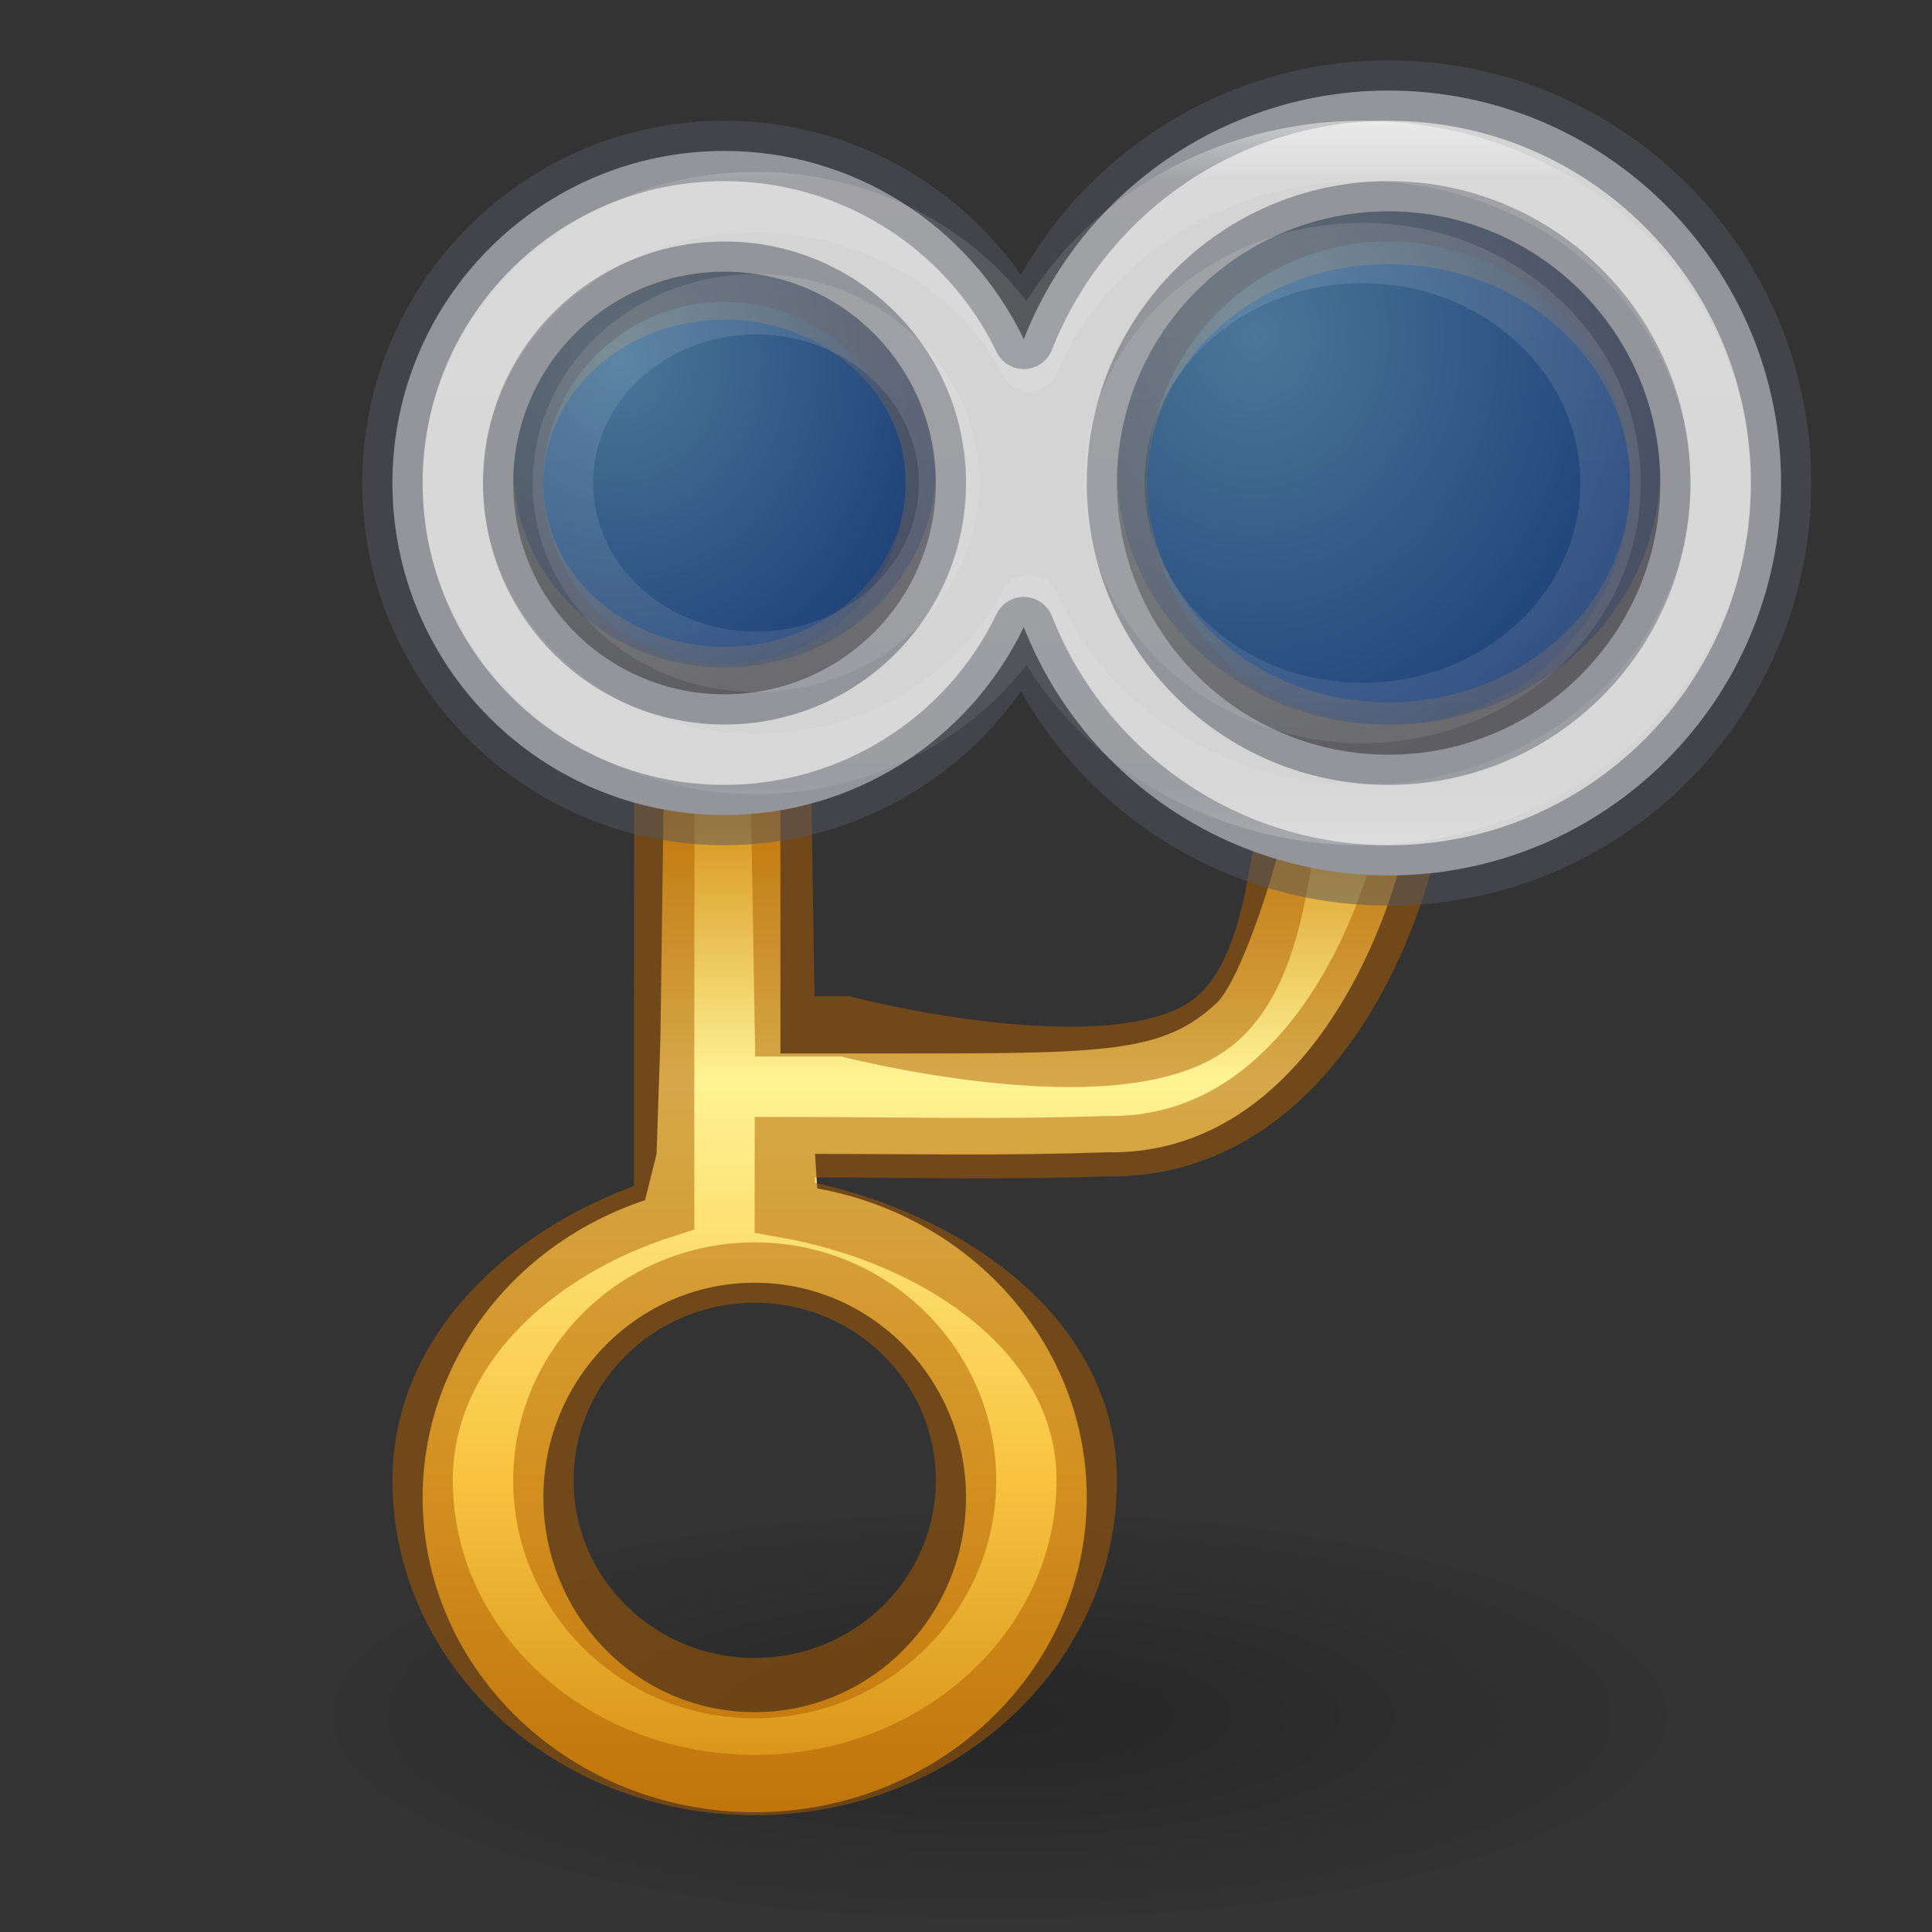 <?xml version="1.0" encoding="UTF-8"?>
<svg xmlns="http://www.w3.org/2000/svg" xmlns:xlink="http://www.w3.org/1999/xlink" width="32px" height="32px" viewBox="0 0 32 32" version="1.1">
<rect x="0" y="0" width="32" height="32" fill="#333333" stroke="none"/>
<defs>
<radialGradient id="radial0" gradientUnits="userSpaceOnUse" cx="172" cy="230" fx="172" fy="230" r="6" gradientTransform="matrix(1.917,0,0,0.583,-313.167,-105.667)">
<stop offset="0" style="stop-color:rgb(0%,0%,0%);stop-opacity:0.25;"/>
<stop offset="1" style="stop-color:rgb(0%,0%,0%);stop-opacity:0;"/>
</radialGradient>
<linearGradient id="linear0" gradientUnits="userSpaceOnUse" x1="172" y1="213" x2="172" y2="231" gradientTransform="matrix(1,0,0,0.932,-159.5,-185.335)">
<stop offset="0" style="stop-color:rgb(83.137%,55.686%,8.235%);stop-opacity:1;"/>
<stop offset="0.28" style="stop-color:rgb(100%,95.294%,58.039%);stop-opacity:1;"/>
<stop offset="0.667" style="stop-color:rgb(97.647%,76.863%,25.098%);stop-opacity:1;"/>
<stop offset="1" style="stop-color:rgb(83.137%,55.686%,8.235%);stop-opacity:1;"/>
</linearGradient>
<radialGradient id="radial1" gradientUnits="userSpaceOnUse" cx="181.524" cy="207.515" fx="181.524" fy="207.515" r="3" gradientTransform="matrix(-0,2.532,-2.222,-0,481.87,-454.057)">
<stop offset="0" style="stop-color:rgb(39.216%,72.941%,100%);stop-opacity:0.5;"/>
<stop offset="1" style="stop-color:rgb(5.098%,32.157%,74.902%);stop-opacity:0.5;"/>
</radialGradient>
<radialGradient id="radial2" gradientUnits="userSpaceOnUse" cx="170.532" cy="204.524" fx="170.532" fy="204.524" r="3" gradientTransform="matrix(0,2.036,-1.826,0,383.708,-341.258)">
<stop offset="0" style="stop-color:rgb(39.216%,72.941%,100%);stop-opacity:0.5;"/>
<stop offset="1" style="stop-color:rgb(5.098%,32.157%,74.902%);stop-opacity:0.5;"/>
</radialGradient>
<linearGradient id="linear1" gradientUnits="userSpaceOnUse" x1="177" y1="202" x2="177" y2="214" >
<stop offset="0" style="stop-color:rgb(100%,100%,100%);stop-opacity:0.502;"/>
<stop offset="0.083" style="stop-color:rgb(100%,100%,100%);stop-opacity:0.118;"/>
<stop offset="0.917" style="stop-color:rgb(100%,100%,100%);stop-opacity:0.079;"/>
<stop offset="1" style="stop-color:rgb(100%,100%,100%);stop-opacity:0.197;"/>
</linearGradient>
</defs>
<g id="surface117525">
<path style=" stroke:none;fill-rule:nonzero;fill:url(#radial0);" d="M 28 28.5 C 28 30.434 22.852 32 16.5 32 C 10.148 32 5 30.434 5 28.5 C 5 26.566 10.148 25 16.5 25 C 22.852 25 28 26.566 28 28.5 Z M 28 28.5 "/>
<path style=" stroke:none;fill-rule:nonzero;fill:url(#linear0);" d="M 23 2.051 C 19.688 2.051 17 4.594 17 7.738 C 17 10.289 18.797 12.531 21.391 13.215 C 21.164 14.367 20.574 16.164 20.168 16.598 C 19.262 17.449 18.355 17.449 14.738 17.449 L 12.926 17.449 L 12.926 12.395 C 15.289 11.973 17 10.016 17 7.738 C 17 5.129 14.777 3.012 12.031 2.996 L 12.02 2.996 C 12.012 2.996 12.008 2.996 12 2.996 C 9.238 2.996 7 5.121 7 7.738 C 7 9.992 8.676 11.934 11.004 12.383 L 10.938 17.219 L 10.875 19.113 L 10.684 19.879 C 8.477 20.613 7 22.586 7 24.801 C 7 27.684 9.461 30.016 12.5 30.016 C 15.539 30.016 18 27.684 18 24.801 C 18 22.301 16.129 20.152 13.535 19.684 L 13.5 19.113 C 15.309 19.113 16.547 19.145 18.34 19.086 C 21.477 19.137 23.031 15.602 23.402 13.41 C 26.555 13.211 29 10.73 29 7.738 C 29 4.594 26.312 2.051 23 2.051 Z M 23 3.473 C 25.484 3.473 27.5 5.383 27.5 7.738 C 27.5 10.094 25.484 12.004 23 12.004 C 20.516 12.004 18.5 10.094 18.5 7.738 C 18.5 5.383 20.516 3.473 23 3.473 Z M 12 4.418 C 13.934 4.418 15.5 5.906 15.5 7.738 C 15.5 9.57 13.934 11.055 12 11.055 C 10.066 11.055 8.5 9.57 8.5 7.738 C 8.5 5.906 10.066 4.418 12 4.418 Z M 12.5 21.246 C 14.434 21.246 16 22.84 16 24.801 C 16 26.766 14.434 28.359 12.5 28.359 C 10.566 28.359 9 26.766 9 24.801 C 9 22.84 10.566 21.246 12.5 21.246 Z M 12.5 21.246 "/>
<path style="fill:none;stroke-width:1;stroke-linecap:butt;stroke-linejoin:miter;stroke:rgb(67.843%,37.255%,0%);stroke-opacity:0.502;stroke-miterlimit:4;" d="M 183 202.5 C 179.688 202.5 177 204.965 177 208.004 C 177 210.477 178.797 212.645 181.391 213.309 C 181.164 214.422 181.082 216.25 180 217 C 178.355 218.137 174 217 174 217 L 173 217 L 172.926 212.512 C 175.289 212.102 177 210.211 177 208.004 C 177 205.48 174.777 203.434 172.027 203.418 L 172.02 203.418 C 172.012 203.418 172.008 203.418 172 203.418 C 169.238 203.418 167 205.473 167 208.004 C 167 210.188 168.676 212.066 171.004 212.5 L 171 217 L 171 220 C 168.793 220.707 167 222.375 167 224.52 C 167 227.305 169.461 229.566 172.5 229.566 C 175.539 229.566 178 227.305 178 224.52 C 178 222.102 175.59 220.457 173 220 L 173 219 C 174.809 219 176.547 219.047 178.34 218.984 C 181.477 219.035 183.031 215.617 183.402 213.496 C 186.555 213.301 189 210.902 189 208.004 C 189 204.965 186.312 202.5 183 202.5 Z M 183 203.875 C 185.484 203.875 187.5 205.727 187.5 208.004 C 187.5 210.285 185.484 212.133 183 212.133 C 180.516 212.133 178.5 210.285 178.5 208.004 C 178.5 205.727 180.516 203.875 183 203.875 Z M 172 204.793 C 173.934 204.793 175.5 206.23 175.5 208.004 C 175.5 209.777 173.934 211.215 172 211.215 C 170.066 211.215 168.5 209.777 168.5 208.004 C 168.5 206.23 170.066 204.793 172 204.793 Z M 172.5 221.078 C 174.434 221.078 176 222.621 176 224.52 C 176 226.418 174.434 227.961 172.5 227.961 C 170.566 227.961 169 226.418 169 224.52 C 169 222.621 170.566 221.078 172.5 221.078 Z M 172.5 221.078 " transform="matrix(1,0,0,1,-160,-200)"/>
<path style=" stroke:none;fill-rule:nonzero;fill:url(#radial1);" d="M 27.5 8 C 27.5 10.805 25.484 13.082 23 13.082 C 20.516 13.082 18.5 10.805 18.5 8 C 18.5 5.195 20.516 2.918 23 2.918 C 25.484 2.918 27.5 5.195 27.5 8 Z M 27.5 8 "/>
<path style=" stroke:none;fill-rule:nonzero;fill:url(#radial2);" d="M 15.68 8 C 15.68 10.246 14.031 12.066 12 12.066 C 9.969 12.066 8.32 10.246 8.32 8 C 8.32 5.754 9.969 3.934 12 3.934 C 14.031 3.934 15.68 5.754 15.68 8 Z M 15.68 8 "/>
<path style=" stroke:none;fill-rule:nonzero;fill:rgb(83.137%,83.137%,83.137%);fill-opacity:1;" d="M 23 1.5 C 20.332 1.5 17.934 3.133 16.957 5.617 C 16.039 3.711 14.113 2.5 12 2.5 C 8.961 2.5 6.5 4.961 6.5 8 C 6.5 11.039 8.961 13.5 12 13.5 C 14.113 13.5 16.039 12.289 16.957 10.387 C 17.934 12.867 20.332 14.5 23 14.5 C 26.59 14.5 29.5 11.59 29.5 8 C 29.5 4.41 26.59 1.5 23 1.5 Z M 23 3.5 C 25.484 3.5 27.5 5.516 27.5 8 C 27.5 10.484 25.484 12.5 23 12.5 C 20.516 12.5 18.5 10.484 18.5 8 C 18.5 5.516 20.516 3.5 23 3.5 Z M 12 4.5 C 13.934 4.5 15.5 6.066 15.5 8 C 15.5 9.934 13.934 11.5 12 11.5 C 10.066 11.5 8.5 9.934 8.5 8 C 8.5 6.066 10.066 4.5 12 4.5 Z M 12 4.5 "/>
<path style="fill:none;stroke-width:1;stroke-linecap:butt;stroke-linejoin:round;stroke:rgb(33.333%,34.118%,38.039%);stroke-opacity:0.502;stroke-miterlimit:4;" d="M 183 201.5 C 180.332 201.5 177.934 203.133 176.957 205.613 C 176.039 203.711 174.113 202.5 172 202.5 C 168.961 202.5 166.5 204.961 166.5 208 C 166.5 211.039 168.961 213.5 172 213.5 C 174.113 213.5 176.039 212.289 176.957 210.387 C 177.934 212.867 180.332 214.5 183 214.5 C 186.59 214.5 189.5 211.59 189.5 208 C 189.5 204.41 186.59 201.5 183 201.5 Z M 183 203.5 C 185.484 203.5 187.5 205.516 187.5 208 C 187.5 210.484 185.484 212.5 183 212.5 C 180.516 212.5 178.5 210.484 178.5 208 C 178.5 205.516 180.516 203.5 183 203.5 Z M 172 204.5 C 173.934 204.5 175.5 206.066 175.5 208 C 175.5 209.934 173.934 211.5 172 211.5 C 170.066 211.5 168.5 209.934 168.5 208 C 168.5 206.066 170.066 204.5 172 204.5 Z M 172 204.5 " transform="matrix(1,0,0,1,-160,-200)"/>
<path style="fill:none;stroke-width:1;stroke-linecap:butt;stroke-linejoin:round;stroke:url(#linear1);stroke-miterlimit:4;" d="M 182.566 202.5 C 180.129 202.5 177.941 203.883 177.047 205.98 C 176.211 204.371 174.449 203.348 172.523 203.348 C 169.75 203.348 167.5 205.43 167.5 208 C 167.5 210.57 169.75 212.652 172.523 212.652 C 174.449 212.652 176.207 211.629 177.047 210.02 C 177.941 212.121 180.129 213.5 182.566 213.5 C 185.844 213.5 188.5 211.039 188.5 208 C 188.5 204.961 185.844 202.5 182.566 202.5 Z M 182.566 204.191 C 184.836 204.191 186.676 205.898 186.676 208 C 186.676 210.102 184.836 211.809 182.566 211.809 C 180.297 211.809 178.457 210.102 178.457 208 C 178.457 205.898 180.297 204.191 182.566 204.191 Z M 172.523 205.039 C 174.285 205.039 175.719 206.363 175.719 208 C 175.719 209.637 174.285 210.961 172.523 210.961 C 170.758 210.961 169.324 209.637 169.324 208 C 169.324 206.363 170.758 205.039 172.523 205.039 Z M 172.523 205.039 " transform="matrix(1,0,0,1,-160,-200)"/>
</g>
</svg>

